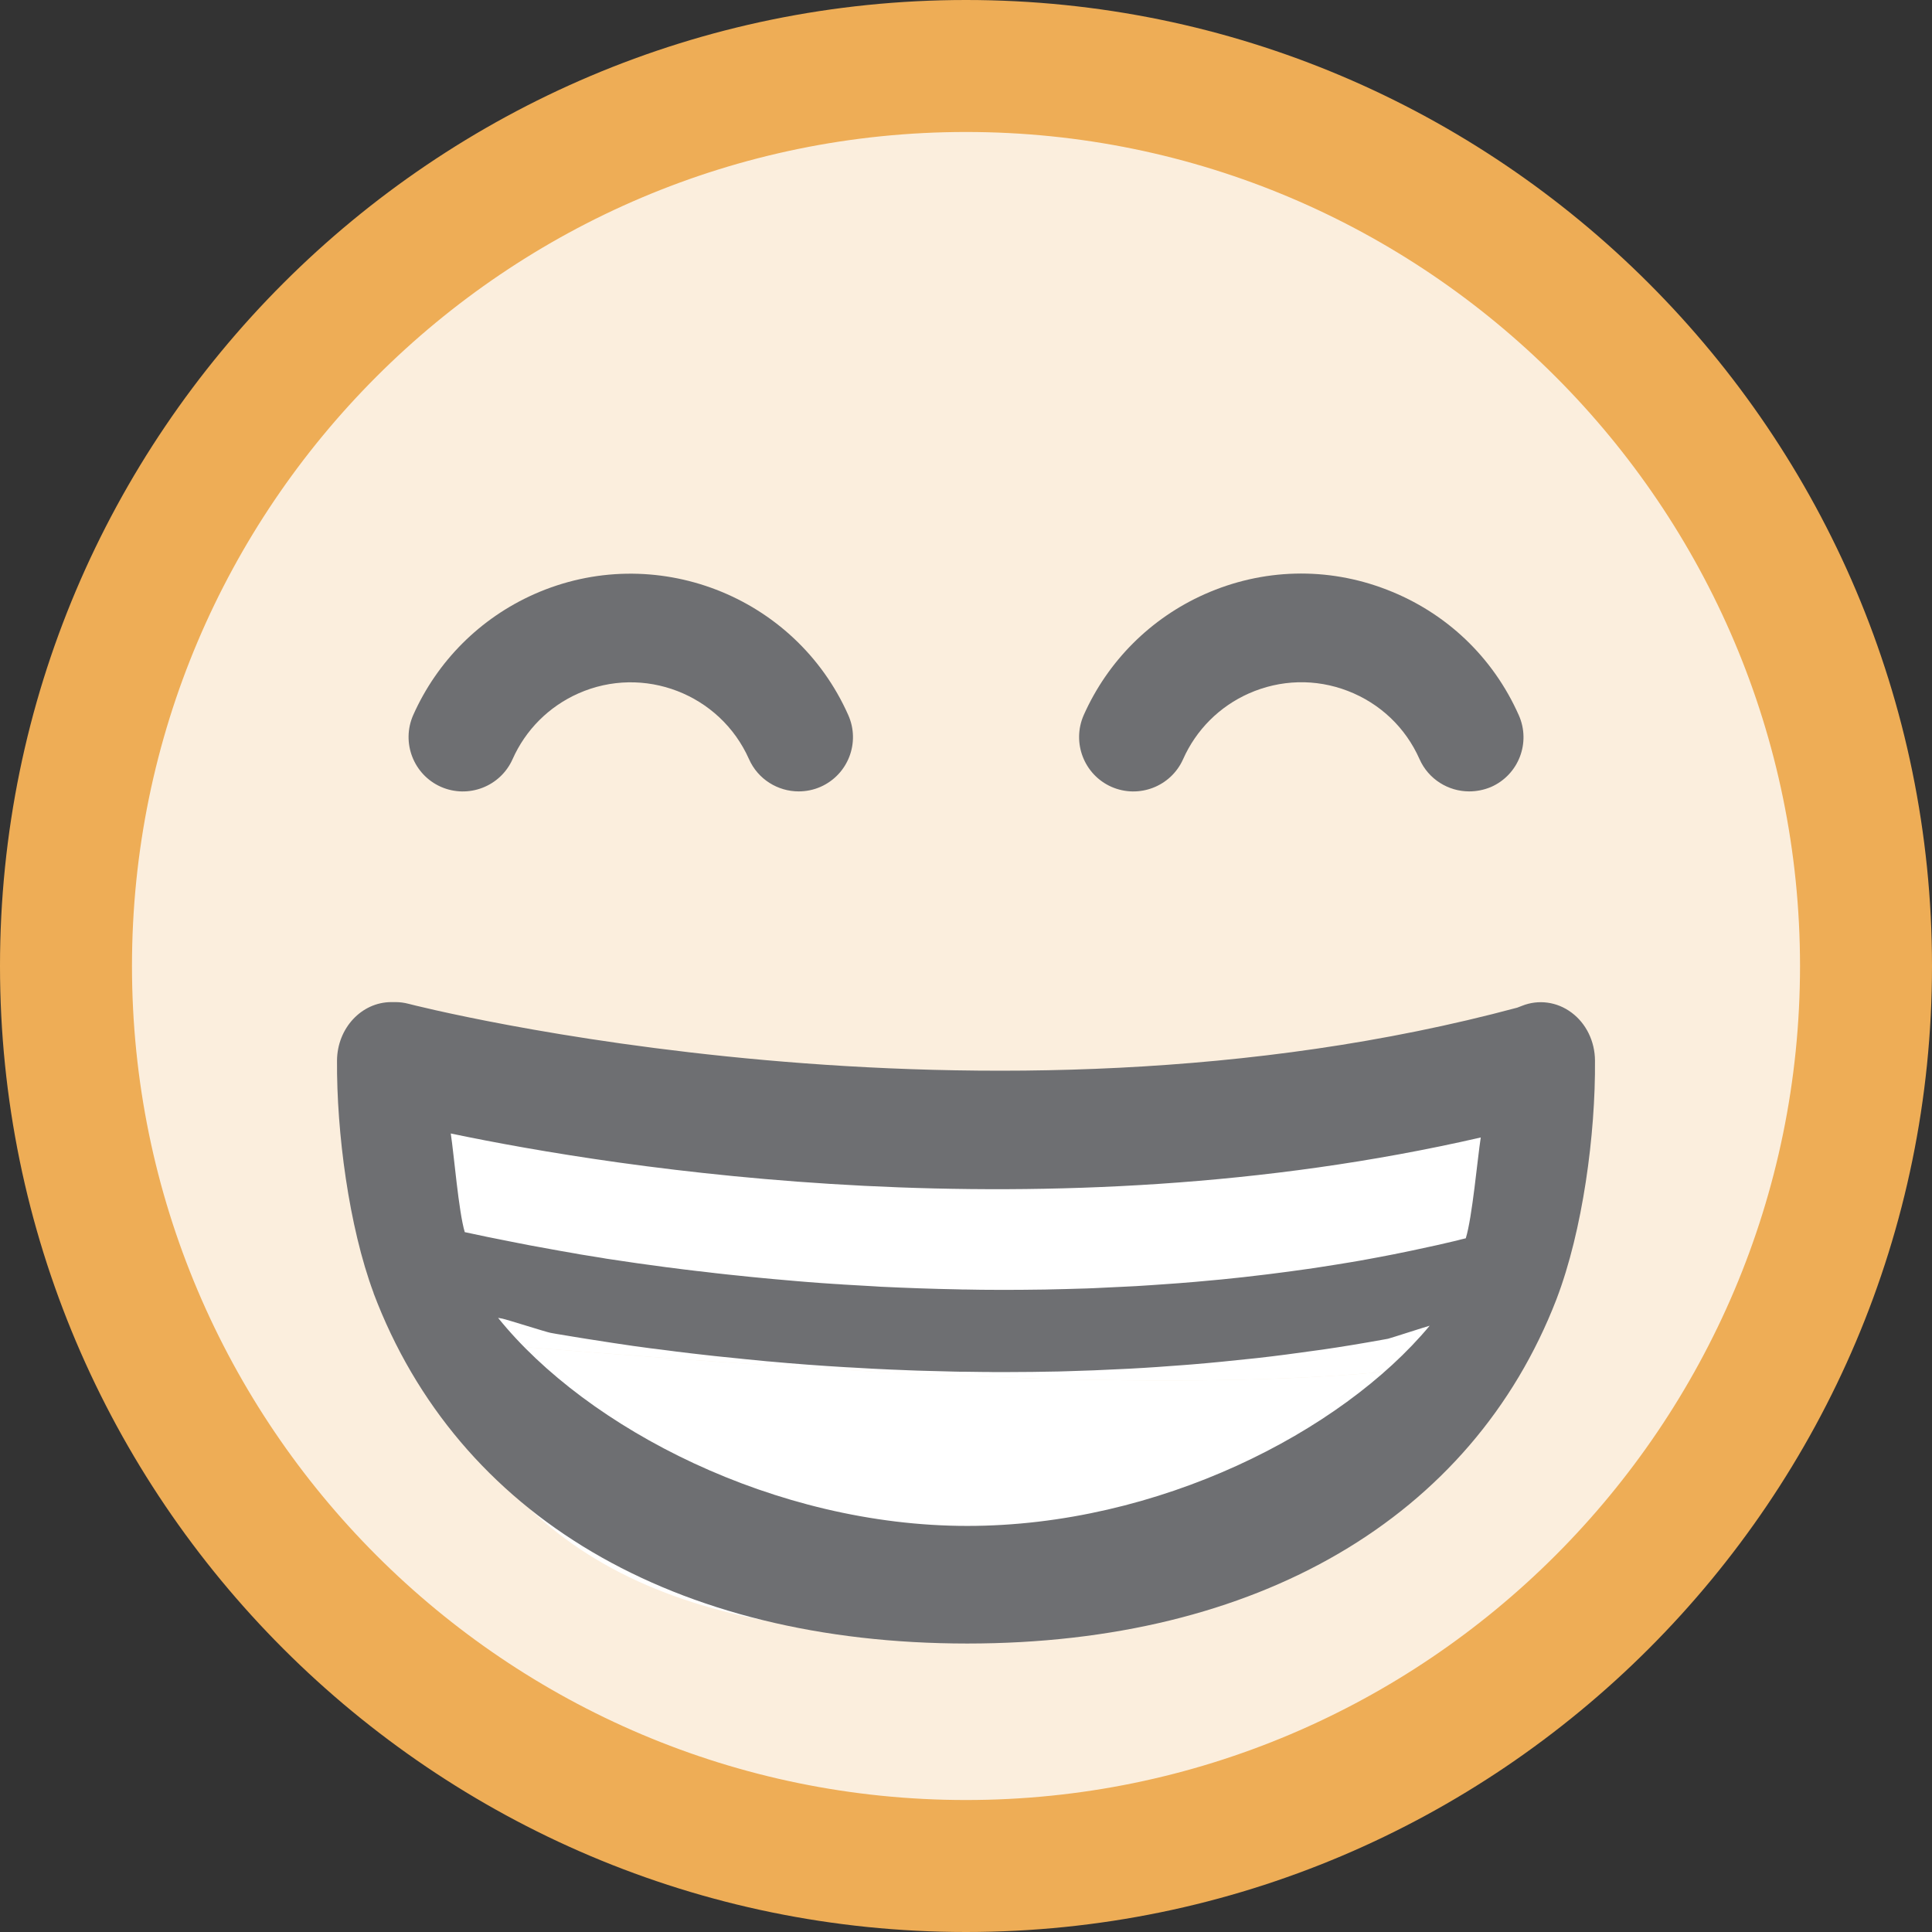 <?xml version="1.0" encoding="UTF-8"?>
<!DOCTYPE svg PUBLIC "-//W3C//DTD SVG 1.1//EN" "http://www.w3.org/Graphics/SVG/1.1/DTD/svg11.dtd">
<svg version="1.1" id="Layer_1" xmlns="http://www.w3.org/2000/svg" xmlns:xlink="http://www.w3.org/1999/xlink" x="0px" y="0px" width="16px" height="16px" viewBox="0 0 16 16" enable-background="new 0 0 16 16" xml:space="preserve">
  <rect x="0" y="0" width="16" height="16" fill="#333333" stroke="none"/>
  <g id="icon">
    <circle cx="8" cy="8" r="7.5" fill="#FFFFFF"/>
    <circle cx="8" cy="8" r="7.5" fill="#EEAD56" opacity="0.2"/>
    <path d="M8,16c-4.411,0,-8,-3.589,-8,-8S3.589,0,8,0s8,3.589,8,8S12.411,16,8,16zM8,1.093c-3.808,0,-6.907,3.098,-6.907,6.907S4.192,14.907,8,14.907S14.907,11.808,14.907,8S11.808,1.093,8,1.093z" fill="#EEAD56"/>
    <path d="M12.759,9.039c0.004,0.502,-0.092,1.7,-0.284,2.164c-2.761,0.67,-10.404,-0.371,-8.964,-0.042c-0.182,-0.452,-0.274,-1.635,-0.271,-2.122h0.036c0,0,4.826,1.171,9.421,0.023L12.759,9.039z" fill="#FFFFFF"/>
    <path d="M12.476,11.203c-0.584,1.392,-2.071,2.358,-4.464,2.358c-2.525,0,-3.814,-0.721,-4.5,-2.4C2.071,10.832,9.715,11.873,12.476,11.203z" fill="#FFFFFF"/>
    <path d="M13.209,8.783c-0.001,-0.159,-0.073,-0.307,-0.194,-0.397c-0.12,-0.09,-0.274,-0.111,-0.411,-0.056l-0.039,0.015c-4.421,1.187,-9.135,-0.019,-9.182,-0.032c-0.035,-0.009,-0.07,-0.014,-0.106,-0.014h-0.036c-0.247,0,-0.448,0.216,-0.45,0.484c-0.004,0.594,0.098,1.374,0.303,1.925c0,0,0,0.001,0,0.001c0,0,0,0.001,0,0.001c0.696,1.843,2.488,2.901,4.917,2.901c2.399,0,4.178,-1.039,4.879,-2.851c0,-0,0,-0.001,0,-0.001c0,-0.001,0.001,-0.001,0.001,-0.002C13.107,10.192,13.214,9.395,13.209,8.783zM12.263,9.42c-0.028,0.181,-0.07,0.66,-0.124,0.835c-0.027,0.006,-0.053,0.013,-0.08,0.02c-0.052,0.012,-0.104,0.024,-0.155,0.036c-0.069,0.015,-0.139,0.03,-0.208,0.045c-0.051,0.011,-0.101,0.021,-0.151,0.031c-0.072,0.014,-0.144,0.028,-0.216,0.041c-0.047,0.009,-0.095,0.017,-0.142,0.025c-0.079,0.013,-0.158,0.026,-0.237,0.038c-0.04,0.006,-0.08,0.013,-0.12,0.018c-0.105,0.015,-0.209,0.029,-0.314,0.042c-0.014,0.002,-0.028,0.004,-0.041,0.005c-0.12,0.015,-0.24,0.028,-0.36,0.04c-0.026,0.003,-0.051,0.005,-0.077,0.007c-0.092,0.009,-0.185,0.017,-0.277,0.024c-0.037,0.003,-0.075,0.005,-0.112,0.008c-0.08,0.006,-0.16,0.011,-0.24,0.016c-0.04,0.002,-0.08,0.004,-0.12,0.006c-0.077,0.004,-0.154,0.008,-0.23,0.011c-0.039,0.002,-0.079,0.003,-0.118,0.004c-0.077,0.003,-0.154,0.004,-0.231,0.006c-0.037,0.001,-0.073,0.002,-0.11,0.002c-0.081,0.001,-0.161,0.002,-0.241,0.002c-0.031,0,-0.062,0,-0.093,0c-0.092,-0,-0.184,-0.001,-0.274,-0.003c-0.017,-0,-0.035,-0,-0.052,-0.001c-0.221,-0.004,-0.438,-0.012,-0.649,-0.022c-0.015,-0.001,-0.03,-0.002,-0.045,-0.003c-0.088,-0.005,-0.175,-0.01,-0.261,-0.015c-0.026,-0.002,-0.051,-0.004,-0.076,-0.005c-0.075,-0.005,-0.149,-0.01,-0.222,-0.016c-0.029,-0.002,-0.057,-0.005,-0.085,-0.007c-0.069,-0.006,-0.138,-0.012,-0.205,-0.018c-0.028,-0.003,-0.056,-0.005,-0.084,-0.008c-0.067,-0.006,-0.133,-0.013,-0.199,-0.02c-0.026,-0.003,-0.052,-0.005,-0.078,-0.008c-0.068,-0.007,-0.135,-0.015,-0.201,-0.023c-0.021,-0.003,-0.042,-0.005,-0.063,-0.007c-0.079,-0.009,-0.156,-0.019,-0.231,-0.029c-0.006,-0.001,-0.013,-0.002,-0.019,-0.002c-0.166,-0.022,-0.324,-0.044,-0.472,-0.067c-0.021,-0.003,-0.041,-0.006,-0.061,-0.01c-0.051,-0.008,-0.101,-0.016,-0.149,-0.024c-0.026,-0.004,-0.05,-0.008,-0.075,-0.013c-0.041,-0.007,-0.082,-0.014,-0.121,-0.021c-0.026,-0.005,-0.052,-0.009,-0.077,-0.014c-0.035,-0.006,-0.07,-0.013,-0.104,-0.019c-0.026,-0.005,-0.052,-0.01,-0.077,-0.014c-0.03,-0.006,-0.059,-0.011,-0.087,-0.017c-0.026,-0.005,-0.051,-0.01,-0.076,-0.015c-0.024,-0.005,-0.047,-0.009,-0.07,-0.014c-0.025,-0.005,-0.051,-0.01,-0.075,-0.015c-0.016,-0.003,-0.03,-0.006,-0.045,-0.009c-0.068,-0.014,-0.13,-0.028,-0.184,-0.039c-0.051,-0.169,-0.089,-0.642,-0.116,-0.817C5.089,9.671,8.662,10.248,12.263,9.42zM8.011,12.637c-1.593,0,-3.149,-0.808,-3.886,-1.723c0.011,0.002,0.023,0.004,0.034,0.006c0.033,0.006,0.366,0.112,0.4,0.118c0.016,0.003,0.033,0.006,0.05,0.009c0.032,0.005,0.064,0.011,0.097,0.016c0.018,0.003,0.036,0.006,0.054,0.009c0.033,0.005,0.065,0.011,0.099,0.016c0.019,0.003,0.038,0.006,0.058,0.009c0.034,0.005,0.068,0.011,0.103,0.016c0.019,0.003,0.039,0.006,0.058,0.009c0.035,0.005,0.071,0.011,0.108,0.016c0.02,0.003,0.041,0.006,0.061,0.009c0.037,0.005,0.074,0.01,0.111,0.015c0.021,0.003,0.042,0.006,0.063,0.008c0.039,0.005,0.078,0.01,0.118,0.015c0.02,0.003,0.041,0.005,0.061,0.008c0.041,0.005,0.083,0.01,0.124,0.015c0.02,0.002,0.04,0.005,0.061,0.007c0.044,0.005,0.088,0.01,0.133,0.015c0.019,0.002,0.038,0.004,0.058,0.006c0.049,0.005,0.098,0.01,0.148,0.015c0.016,0.002,0.031,0.003,0.047,0.005c0.061,0.006,0.123,0.012,0.185,0.018c0.005,0,0.009,0.001,0.014,0.001c0.206,0.019,0.42,0.035,0.64,0.048c0.014,0.001,0.028,0.002,0.041,0.002c0.058,0.003,0.117,0.007,0.176,0.01c0.021,0.001,0.042,0.002,0.063,0.003c0.053,0.003,0.106,0.005,0.16,0.007c0.024,0.001,0.048,0.002,0.072,0.003c0.051,0.002,0.102,0.004,0.153,0.005c0.026,0.001,0.053,0.001,0.079,0.002c0.05,0.001,0.1,0.003,0.151,0.004c0.028,0.001,0.056,0.001,0.084,0.001c0.05,0.001,0.099,0.001,0.149,0.002c0.029,0,0.058,0,0.088,0.001c0.023,0,0.047,0,0.07,0c0.011,0,0.023,-0,0.034,-0c0.144,-0,0.29,-0.002,0.438,-0.005c0.023,-0.001,0.045,-0.001,0.068,-0.002c0.149,-0.004,0.299,-0.01,0.451,-0.018c0.022,-0.001,0.044,-0.002,0.065,-0.003c0.153,-0.008,0.308,-0.019,0.463,-0.031c0.021,-0.002,0.042,-0.003,0.063,-0.005c0.158,-0.013,0.316,-0.029,0.475,-0.046c0.019,-0.002,0.039,-0.004,0.058,-0.006c0.162,-0.018,0.324,-0.04,0.488,-0.063c0.018,-0.003,0.035,-0.005,0.052,-0.007c0.166,-0.024,0.333,-0.052,0.5,-0.082c0.015,-0.003,0.03,-0.005,0.044,-0.008c0.015,-0.003,0.33,-0.105,0.345,-0.108C11.106,11.861,9.59,12.637,8.011,12.637z" fill="#6E6F72"/>
    <path d="M6.614,6.554c-0.172,0,-0.337,-0.1,-0.411,-0.267c-0.24,-0.54,-0.874,-0.784,-1.414,-0.544c-0.243,0.108,-0.436,0.301,-0.544,0.544c-0.101,0.227,-0.367,0.329,-0.594,0.229c-0.227,-0.101,-0.329,-0.367,-0.229,-0.594c0.199,-0.447,0.554,-0.802,1.001,-1.001c0.994,-0.442,2.161,0.008,2.602,1.001c0.101,0.227,-0.001,0.493,-0.229,0.594C6.737,6.542,6.675,6.554,6.614,6.554z" fill="#6E6F72"/>
    <path d="M12.167,6.554c-0.172,0,-0.337,-0.1,-0.411,-0.267c-0.116,-0.262,-0.327,-0.462,-0.594,-0.565c-0.267,-0.103,-0.558,-0.095,-0.82,0.021c-0.243,0.108,-0.436,0.301,-0.544,0.544c-0.101,0.227,-0.367,0.329,-0.594,0.229c-0.227,-0.101,-0.329,-0.367,-0.229,-0.594c0.199,-0.447,0.554,-0.802,1.001,-1.001c0.481,-0.214,1.017,-0.228,1.508,-0.038c0.491,0.189,0.88,0.558,1.094,1.04c0.101,0.227,-0.001,0.493,-0.229,0.594C12.29,6.542,12.228,6.554,12.167,6.554z" fill="#6E6F72"/>
  </g>
</svg>
